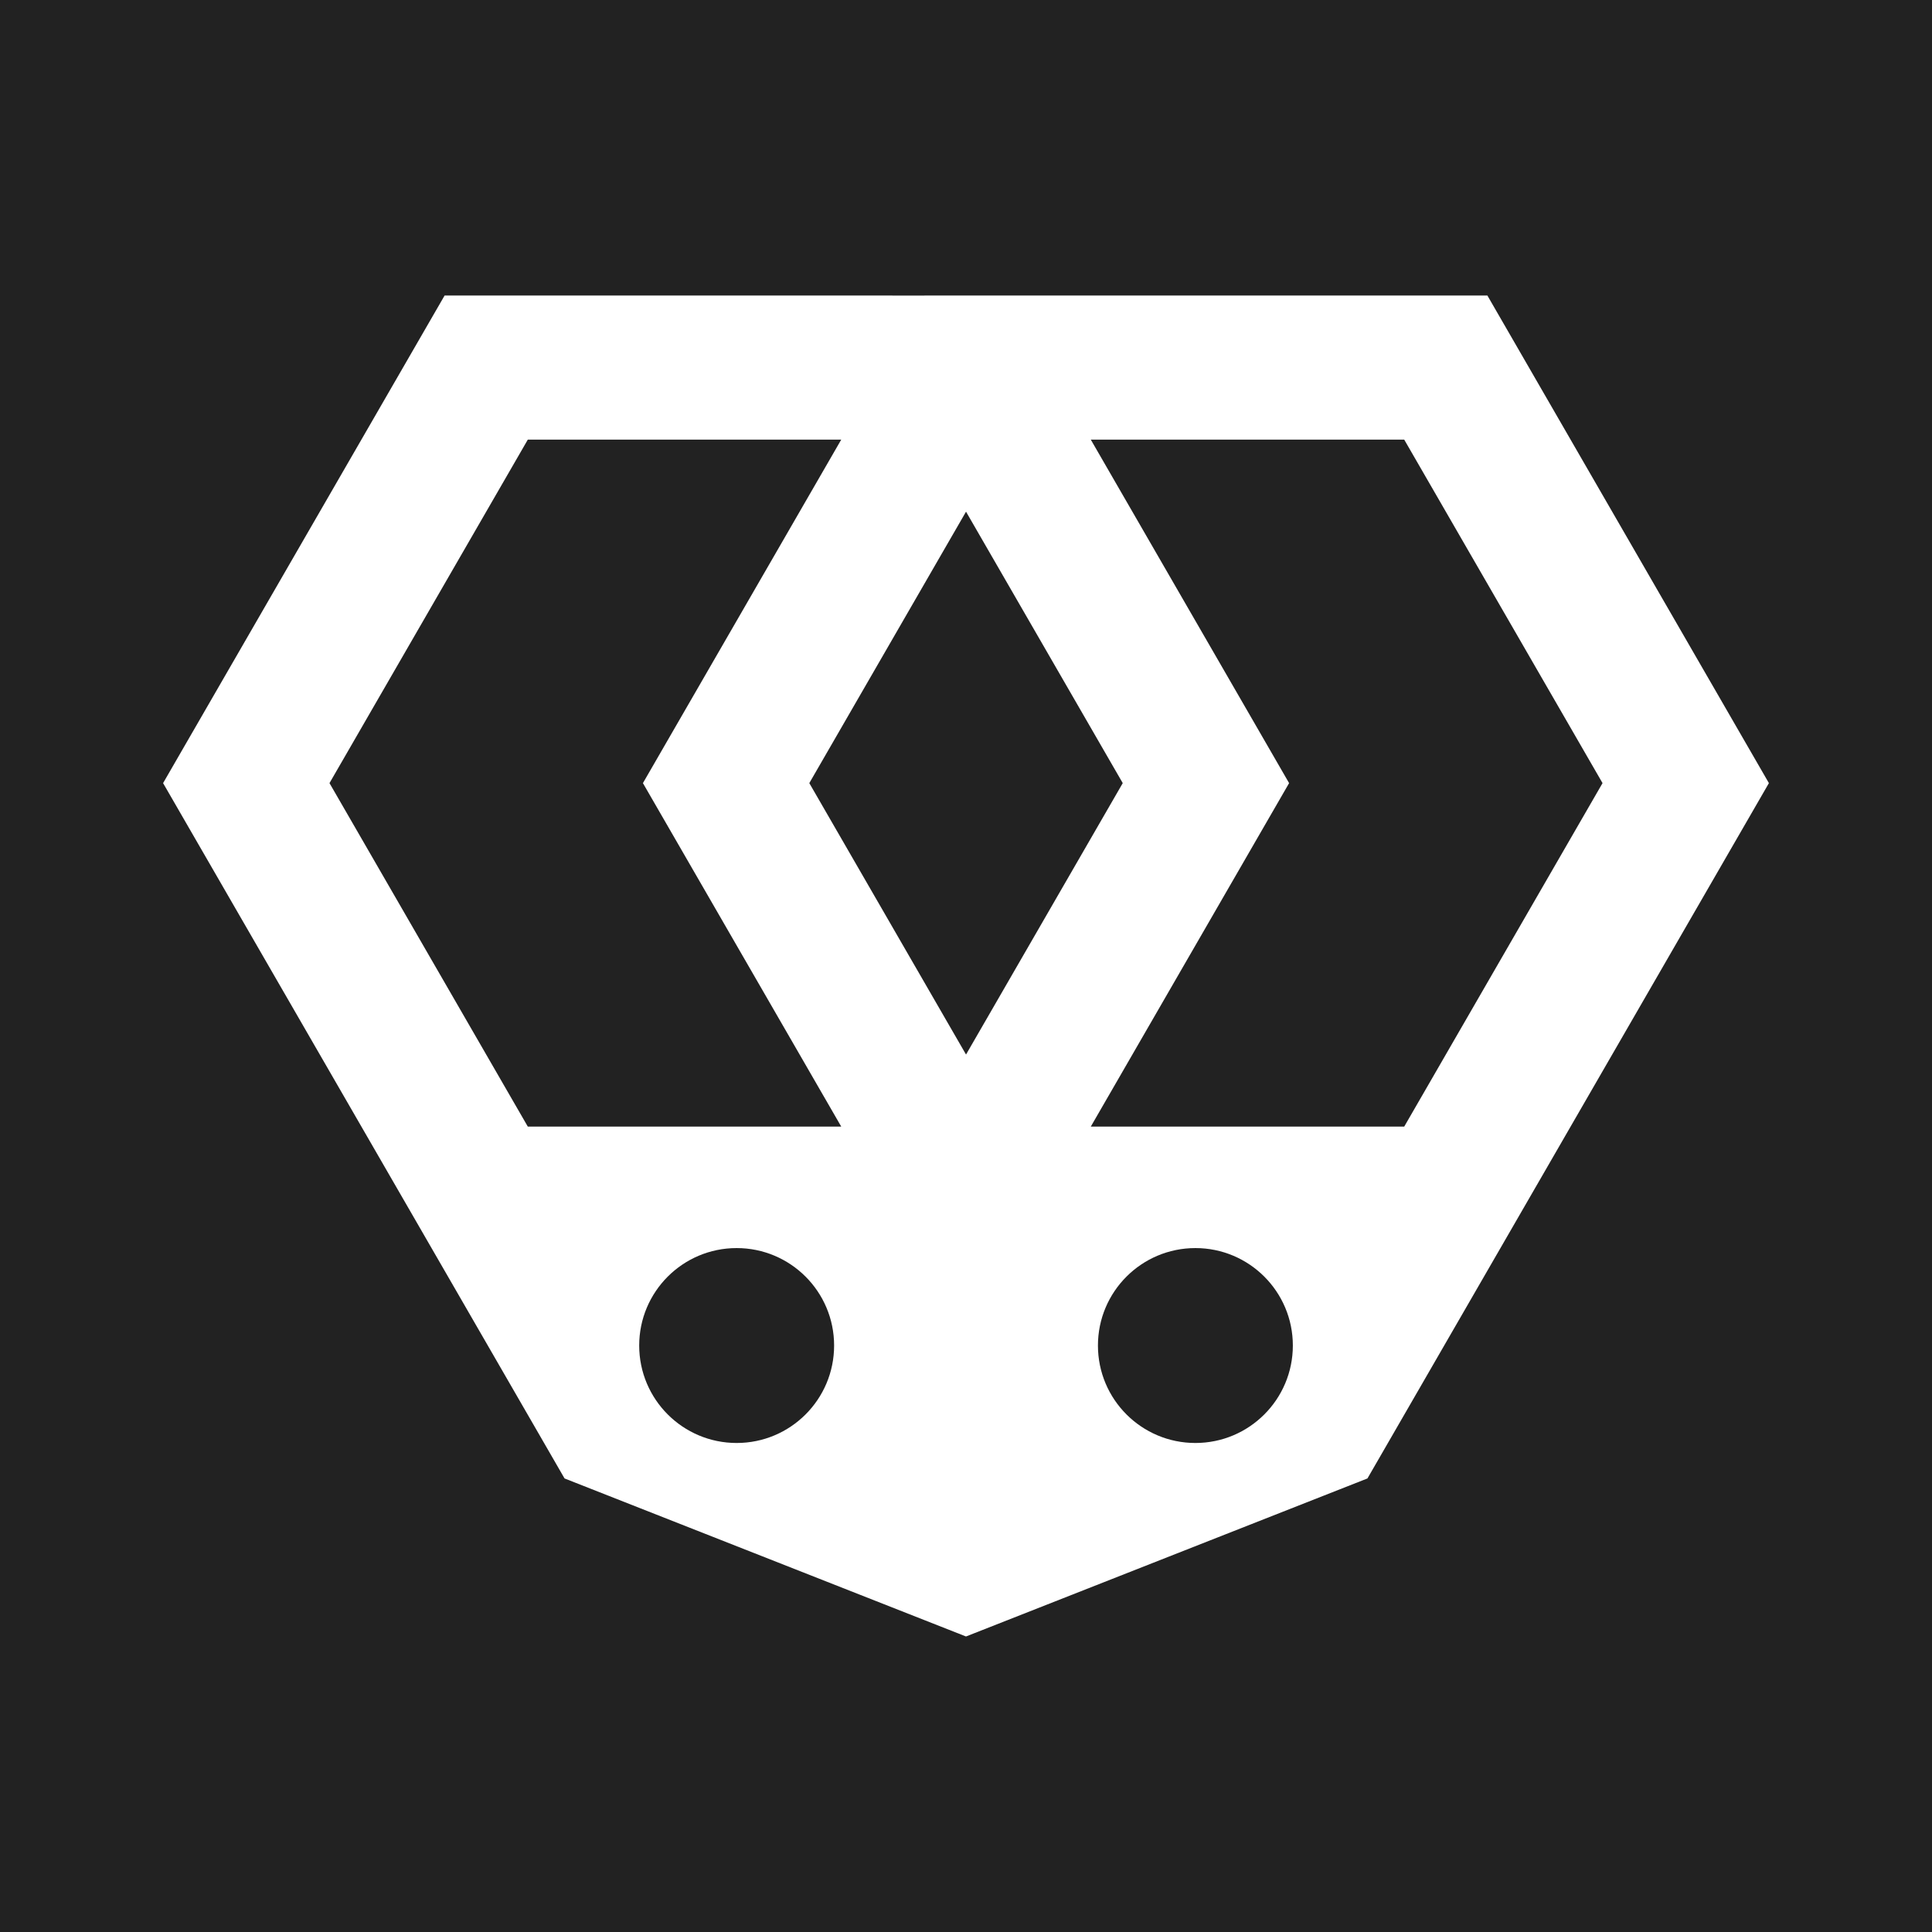 <?xml version="1.0" encoding="UTF-8" standalone="no"?>
<svg
   version="1.1"
   viewBox="0 0 363.182 363.182"
   id="svg7866"
   sodipodi:docname="logo.svg"
   inkscape:version="1.2 (dc2aedaf03, 2022-05-15)"
   width="363.182"
   height="363.182"
   xmlns:inkscape="http://www.inkscape.org/namespaces/inkscape"
   xmlns:sodipodi="http://sodipodi.sourceforge.net/DTD/sodipodi-0.dtd"
   xmlns="http://www.w3.org/2000/svg"
   xmlns:svg="http://www.w3.org/2000/svg">
  <rect x="0" y="0" width="363.182" height="363.182" fill="#808080" stroke="none"/>
  <defs
     id="defs7870" />
  <sodipodi:namedview
     id="namedview7868"
     pagecolor="#505050"
     bordercolor="#eeeeee"
     borderopacity="1"
     inkscape:showpageshadow="0"
     inkscape:pageopacity="0"
     inkscape:pagecheckerboard="0"
     inkscape:deskcolor="#505050"
     showgrid="false"
     inkscape:zoom="1.6959574"
     inkscape:cx="170.40522"
     inkscape:cy="205.19383"
     inkscape:window-width="1920"
     inkscape:window-height="1009"
     inkscape:window-x="-8"
     inkscape:window-y="372"
     inkscape:window-maximized="1"
     inkscape:current-layer="svg7866" />
  <rect
     style="fill:#222222;fill-opacity:1;stroke:none;stroke-width:24.881;stroke-linecap:round;paint-order:stroke fill markers"
     id="rect8199"
     width="363.182"
     height="363.182"
     x="0"
     y="0"
     rx="0"
     ry="55.556" />
  <g
     transform="translate(134.001,110.035)"
     id="g7864"
     style="fill:#ffffff">
    <path
       d="m 39.771,-54.479 -4.58e-4,10e-4 -90.196,-5.16e-4 -52.917,91.655 75.466,130.71 75.466,29.708 75.466,-29.708 75.466,-130.71 -52.917,-91.655 z m 90.196,27.086 37.279,64.569 -37.279,64.569 -58.919,-5.2e-4 37.278,-64.568 -37.279,-64.569 z m -105.83,5.16e-4 -37.279,64.569 37.279,64.569 h -58.92 l -37.279,-64.569 37.279,-64.569 z m 23.457,13.543 29.46,51.026 -29.459,51.025 -29.46,-51.025 z M 4.477,124.581 c 10.118,-4e-5 18.32,8.202 18.32,18.319 1.14e-4,10.118 -8.202,18.32 -18.32,18.32 -10.118,1e-4 -18.32,-8.202 -18.32,-18.32 2.29e-4,-10.118 8.202,-18.319 18.32,-18.319 z m 86.236,0 c 10.117,2.1e-4 18.319,8.202 18.319,18.319 1.1e-4,10.118 -8.202,18.32 -18.319,18.32 -10.118,1e-4 -18.32,-8.202 -18.32,-18.32 2.3e-4,-10.118 8.202,-18.319 18.32,-18.319 z"
       fill="#000"
       id="path7862"
       style="fill:#ffffff" />
  </g>
</svg>
